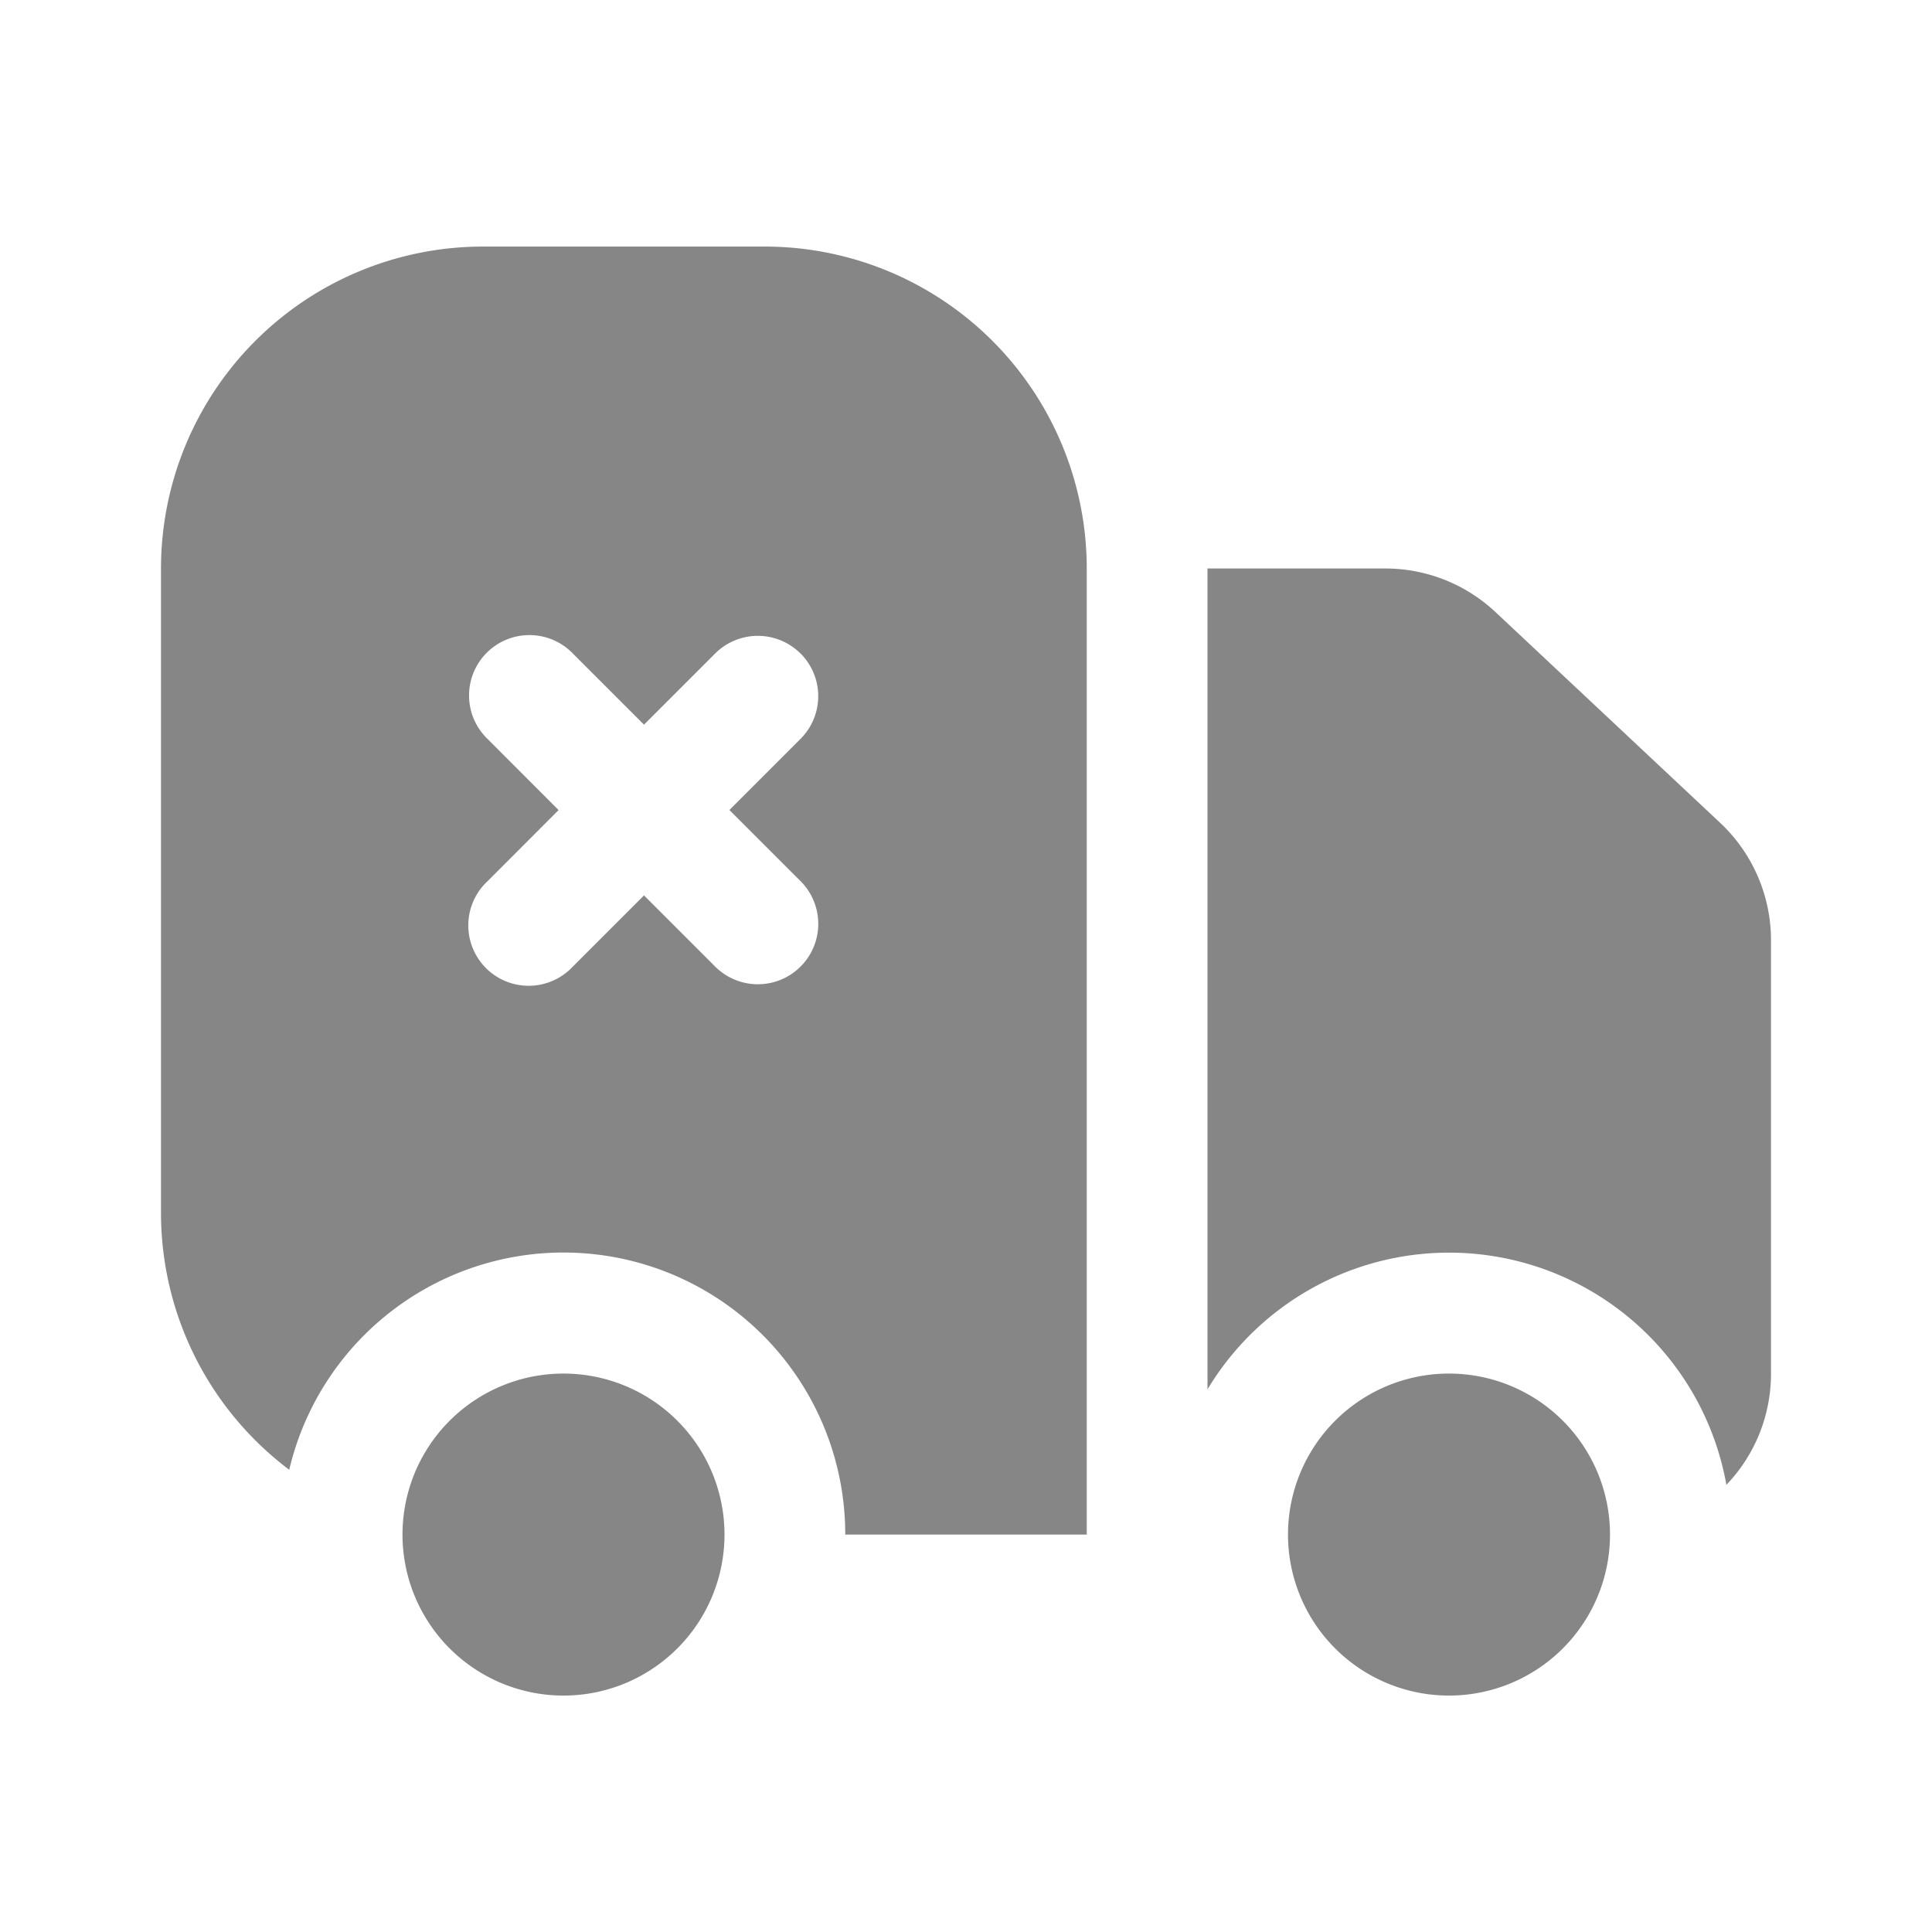 <svg width="24" height="24" fill="none" xmlns="http://www.w3.org/2000/svg">
    <path fill-rule="evenodd" clip-rule="evenodd" d="M6 3.063h3.5a4 4 0 0 1 4 4v12h-3a3.5 3.5 0 0 0-6.907-.805A3.994 3.994 0 0 1 2 15.063v-8a4 4 0 0 1 4-4Zm3.945 5.055a.75.75 0 0 1 0 1.06l-.884.884.884.884a.75.75 0 0 1-1.061 1.061L8 11.123l-.884.884a.75.75 0 1 1-1.06-1.06l.883-.884-.883-.884a.75.75 0 1 1 1.06-1.061L8 9.002l.884-.884a.75.75 0 0 1 1.06 0Z" fill="#868686"/>
    <path d="M21.446 18.445A3.5 3.5 0 0 0 15 17.259V7.062h2.21a2 2 0 0 1 1.367.541l2.79 2.617A2 2 0 0 1 22 11.679v5.383c0 .537-.21 1.023-.554 1.383ZM9 19.063a2 2 0 1 1-4 0 2 2 0 0 1 4 0Z" fill="#868686"/>
    <path d="M20 19.063a2 2 0 1 1-4 0 2 2 0 0 1 4 0Z" fill="#868686"/>
</svg>
